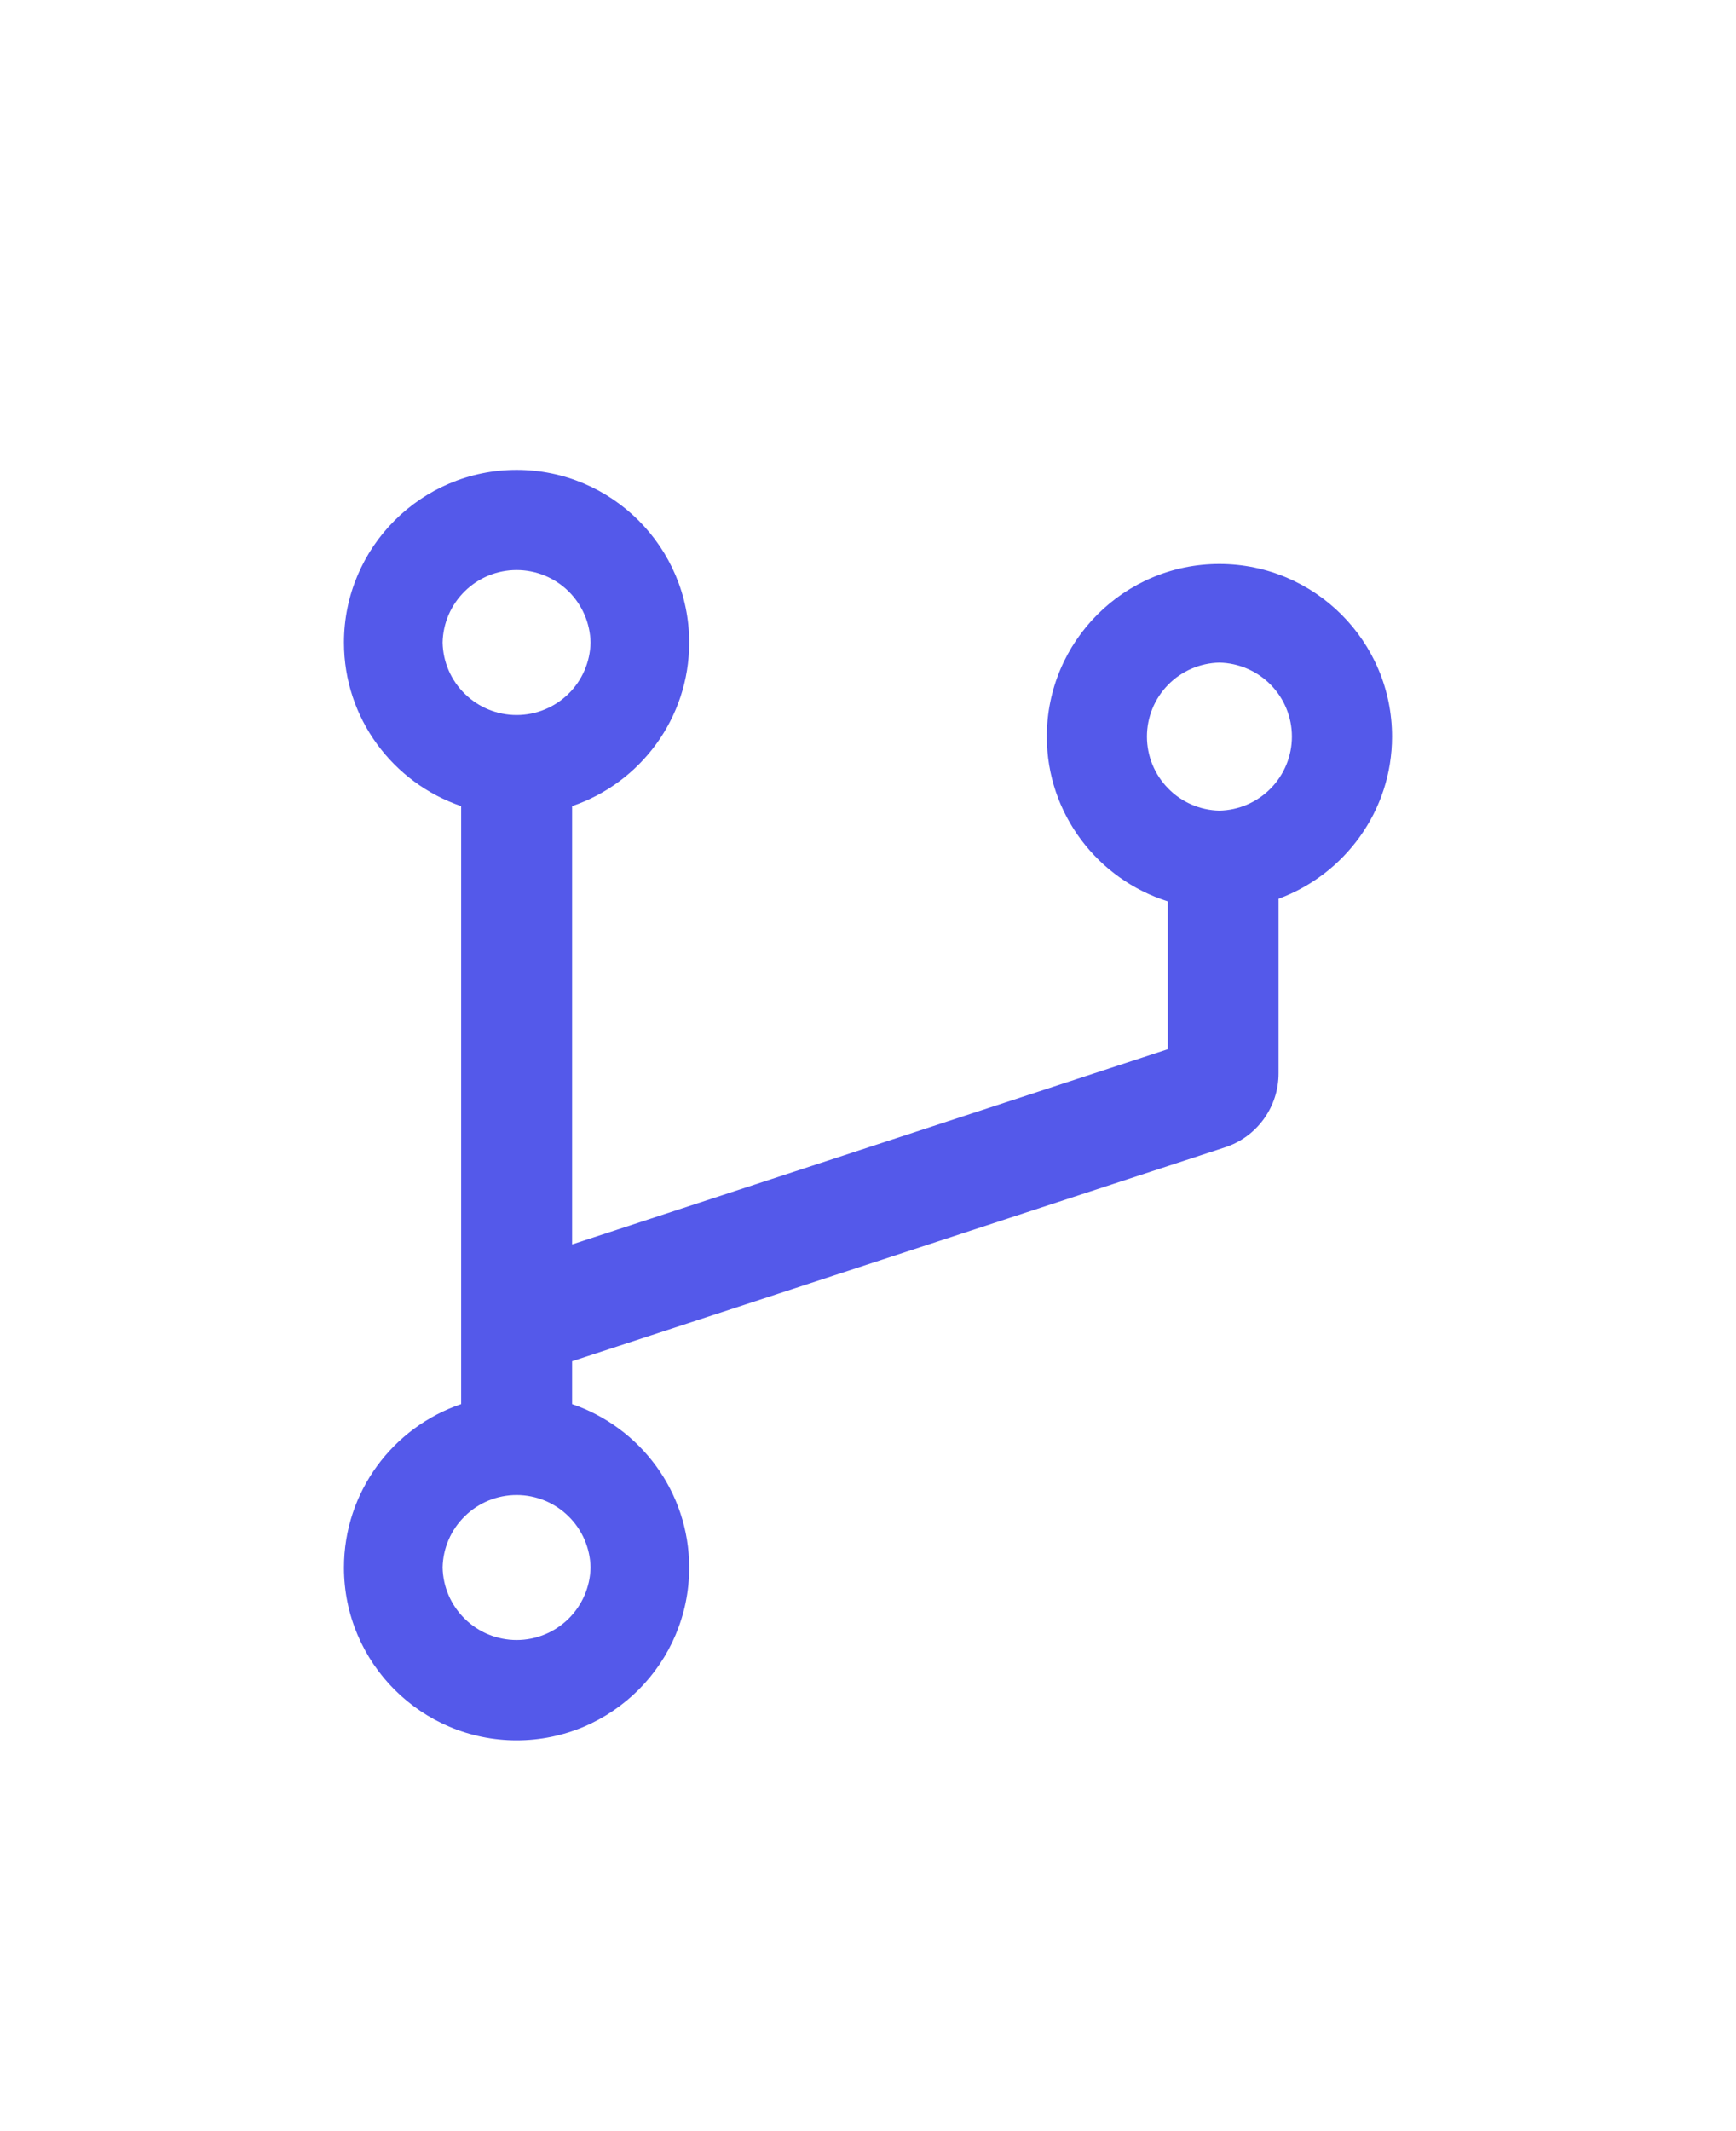 <svg width="22" height="27" viewBox="0 0 22 27" fill="none" xmlns="http://www.w3.org/2000/svg">
<g filter="url(#filter0_d_902_4393)">
<path d="M15.453 3.145C14.246 3.145 13.266 4.125 13.266 5.332C13.266 6.311 13.912 7.141 14.799 7.42V9.293L7.25 11.766V6.213C8.113 5.92 8.734 5.102 8.734 4.141C8.734 2.934 7.754 1.953 6.547 1.953C5.34 1.953 4.359 2.934 4.359 4.141C4.359 5.102 4.98 5.918 5.844 6.213V13.789C4.98 14.082 4.359 14.9 4.359 15.861C4.359 17.068 5.34 18.049 6.547 18.049C7.754 18.049 8.734 17.068 8.734 15.861C8.734 14.9 8.113 14.084 7.25 13.789V13.246L15.521 10.537C15.72 10.473 15.893 10.347 16.016 10.177C16.138 10.008 16.204 9.805 16.203 9.596V7.387C17.041 7.078 17.641 6.273 17.641 5.332C17.641 4.125 16.66 3.145 15.453 3.145ZM5.609 4.141C5.614 3.895 5.715 3.662 5.891 3.49C6.066 3.318 6.301 3.222 6.547 3.222C6.792 3.222 7.028 3.318 7.203 3.49C7.378 3.662 7.479 3.895 7.484 4.141C7.479 4.386 7.378 4.62 7.203 4.791C7.028 4.963 6.792 5.059 6.547 5.059C6.301 5.059 6.066 4.963 5.891 4.791C5.715 4.62 5.614 4.386 5.609 4.141ZM7.484 15.859C7.479 16.105 7.378 16.338 7.203 16.51C7.028 16.682 6.792 16.778 6.547 16.778C6.301 16.778 6.066 16.682 5.891 16.51C5.715 16.338 5.614 16.105 5.609 15.859C5.614 15.614 5.715 15.38 5.891 15.209C6.066 15.037 6.301 14.941 6.547 14.941C6.792 14.941 7.028 15.037 7.203 15.209C7.378 15.38 7.479 15.614 7.484 15.859ZM15.453 6.27C15.208 6.265 14.974 6.164 14.803 5.988C14.631 5.813 14.535 5.577 14.535 5.332C14.535 5.087 14.631 4.851 14.803 4.676C14.974 4.501 15.208 4.4 15.453 4.395C15.698 4.4 15.932 4.501 16.104 4.676C16.276 4.851 16.372 5.087 16.372 5.332C16.372 5.577 16.276 5.813 16.104 5.988C15.932 6.164 15.698 6.265 15.453 6.27Z" fill="#5459EA"/>
</g>
<defs>
<filter id="filter0_d_902_4393" x="-3" y="0" width="28" height="28" filterUnits="userSpaceOnUse" color-interpolation-filters="sRGB">
<feFlood flood-opacity="0" result="BackgroundImageFix"/>
<feColorMatrix in="SourceAlpha" type="matrix" values="0 0 0 0 0 0 0 0 0 0 0 0 0 0 0 0 0 0 127 0" result="hardAlpha"/>
<feOffset dy="4"/>
<feGaussianBlur stdDeviation="2"/>
<feComposite in2="hardAlpha" operator="out"/>
<feColorMatrix type="matrix" values="0 0 0 0 0 0 0 0 0 0 0 0 0 0 0 0 0 0 0.25 0"/>
<feBlend mode="normal" in2="BackgroundImageFix" result="effect1_dropShadow_902_4393"/>
<feBlend mode="normal" in="SourceGraphic" in2="effect1_dropShadow_902_4393" result="shape"/>
</filter>
</defs>
</svg>
